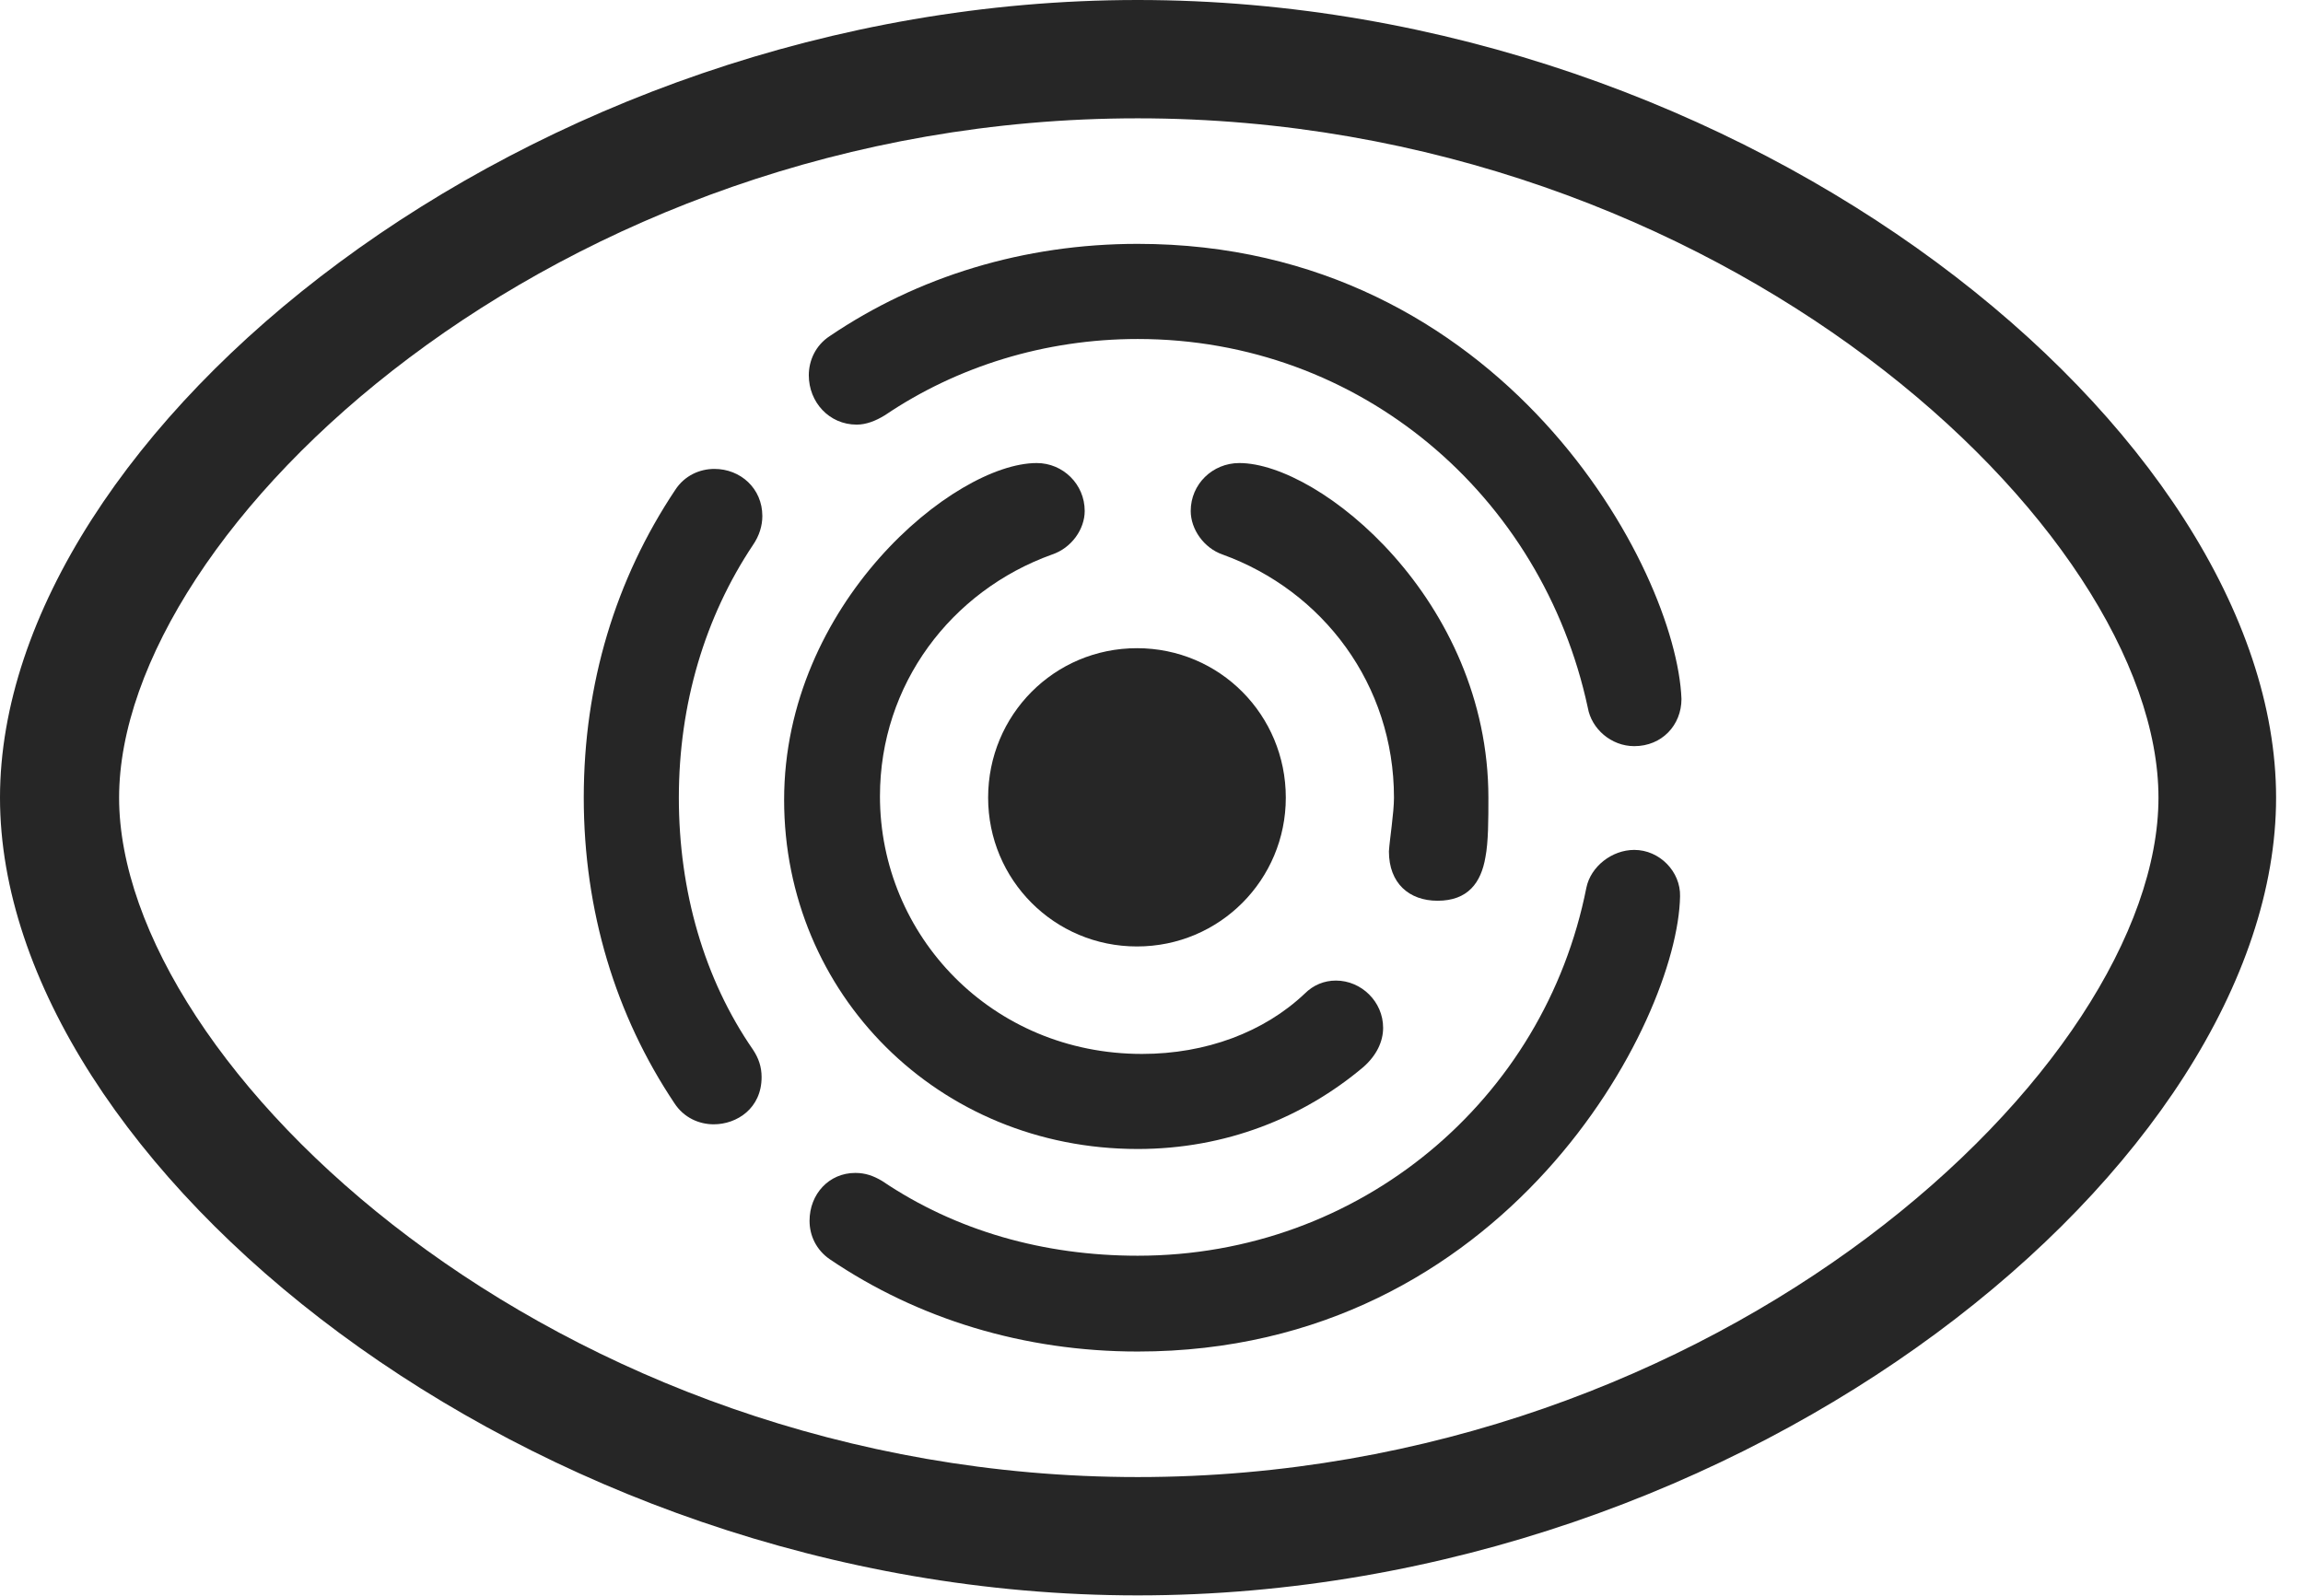 <?xml version="1.0" encoding="UTF-8"?>
<!--Generator: Apple Native CoreSVG 326-->
<!DOCTYPE svg
PUBLIC "-//W3C//DTD SVG 1.1//EN"
       "http://www.w3.org/Graphics/SVG/1.1/DTD/svg11.dtd">
<svg version="1.1" xmlns="http://www.w3.org/2000/svg" xmlns:xlink="http://www.w3.org/1999/xlink" viewBox="0 0 30.977 21.475">
 <g>
  <rect height="21.475" opacity="0" width="30.977" x="0" y="0"/>
  <path d="M15.303 21.465C23.535 21.465 30.615 15.635 30.615 10.732C30.615 5.83 23.535 0 15.303 0C7.08 0 0 5.83 0 10.732C0 15.635 7.08 21.465 15.303 21.465ZM15.303 19.873C7.451 19.873 1.602 14.326 1.602 10.732C1.602 7.129 7.451 1.592 15.303 1.592C23.164 1.592 29.033 7.129 29.033 10.732C29.033 14.326 23.164 19.873 15.303 19.873Z" fill="black" fill-opacity="0.85"/>
  <path d="M15.303 18.184C20.264 18.184 22.568 13.74 22.598 12.06C22.607 11.729 22.324 11.435 21.982 11.435C21.68 11.435 21.396 11.66 21.338 11.943C20.771 14.805 18.291 16.895 15.303 16.895C14.043 16.895 12.861 16.562 11.865 15.889C11.748 15.82 11.641 15.781 11.504 15.781C11.152 15.781 10.889 16.064 10.889 16.426C10.889 16.621 10.977 16.816 11.162 16.943C12.344 17.744 13.77 18.184 15.303 18.184ZM7.852 10.732C7.852 12.256 8.281 13.662 9.072 14.844C9.199 15.039 9.404 15.127 9.6 15.127C9.912 15.127 10.244 14.912 10.244 14.492C10.244 14.355 10.205 14.238 10.127 14.121C9.473 13.174 9.131 11.992 9.131 10.732C9.131 9.473 9.482 8.301 10.127 7.334C10.215 7.207 10.254 7.07 10.254 6.943C10.254 6.572 9.961 6.309 9.609 6.309C9.414 6.309 9.209 6.396 9.082 6.592C8.281 7.793 7.852 9.199 7.852 10.732ZM15.303 3.281C13.77 3.281 12.344 3.721 11.162 4.521C10.967 4.648 10.879 4.854 10.879 5.049C10.879 5.41 11.152 5.713 11.523 5.713C11.65 5.713 11.777 5.664 11.904 5.586C12.871 4.932 14.053 4.561 15.303 4.561C18.291 4.561 20.742 6.66 21.357 9.521C21.406 9.805 21.67 10.039 21.982 10.039C22.354 10.039 22.617 9.756 22.617 9.404C22.549 7.656 20.215 3.281 15.303 3.281Z" fill="black" fill-opacity="0.85"/>
  <path d="M15.303 15.459C16.484 15.459 17.529 15.039 18.34 14.355C18.516 14.199 18.604 14.014 18.604 13.828C18.604 13.477 18.311 13.193 17.969 13.193C17.812 13.193 17.666 13.252 17.549 13.369C17.002 13.887 16.221 14.18 15.361 14.18C13.34 14.18 11.836 12.588 11.836 10.713C11.836 9.209 12.793 7.949 14.15 7.461C14.414 7.373 14.59 7.119 14.59 6.875C14.59 6.514 14.297 6.23 13.945 6.23C12.832 6.23 10.547 8.125 10.547 10.762C10.547 13.369 12.617 15.459 15.303 15.459ZM20.02 10.732C20.02 8.076 17.754 6.23 16.67 6.23C16.309 6.23 16.016 6.514 16.016 6.875C16.016 7.119 16.191 7.373 16.445 7.461C17.793 7.949 18.75 9.209 18.75 10.732C18.75 10.938 18.691 11.299 18.682 11.455C18.682 11.885 18.955 12.119 19.336 12.119C19.746 12.119 19.922 11.875 19.98 11.533C20.02 11.328 20.02 11.025 20.02 10.732Z" fill="black" fill-opacity="0.85"/>
  <path d="M15.293 12.734C16.406 12.734 17.295 11.836 17.295 10.732C17.295 9.619 16.406 8.721 15.293 8.721C14.18 8.721 13.291 9.619 13.291 10.732C13.291 11.836 14.18 12.734 15.293 12.734Z" fill="black" fill-opacity="0.85"/>
 </g>
</svg>
